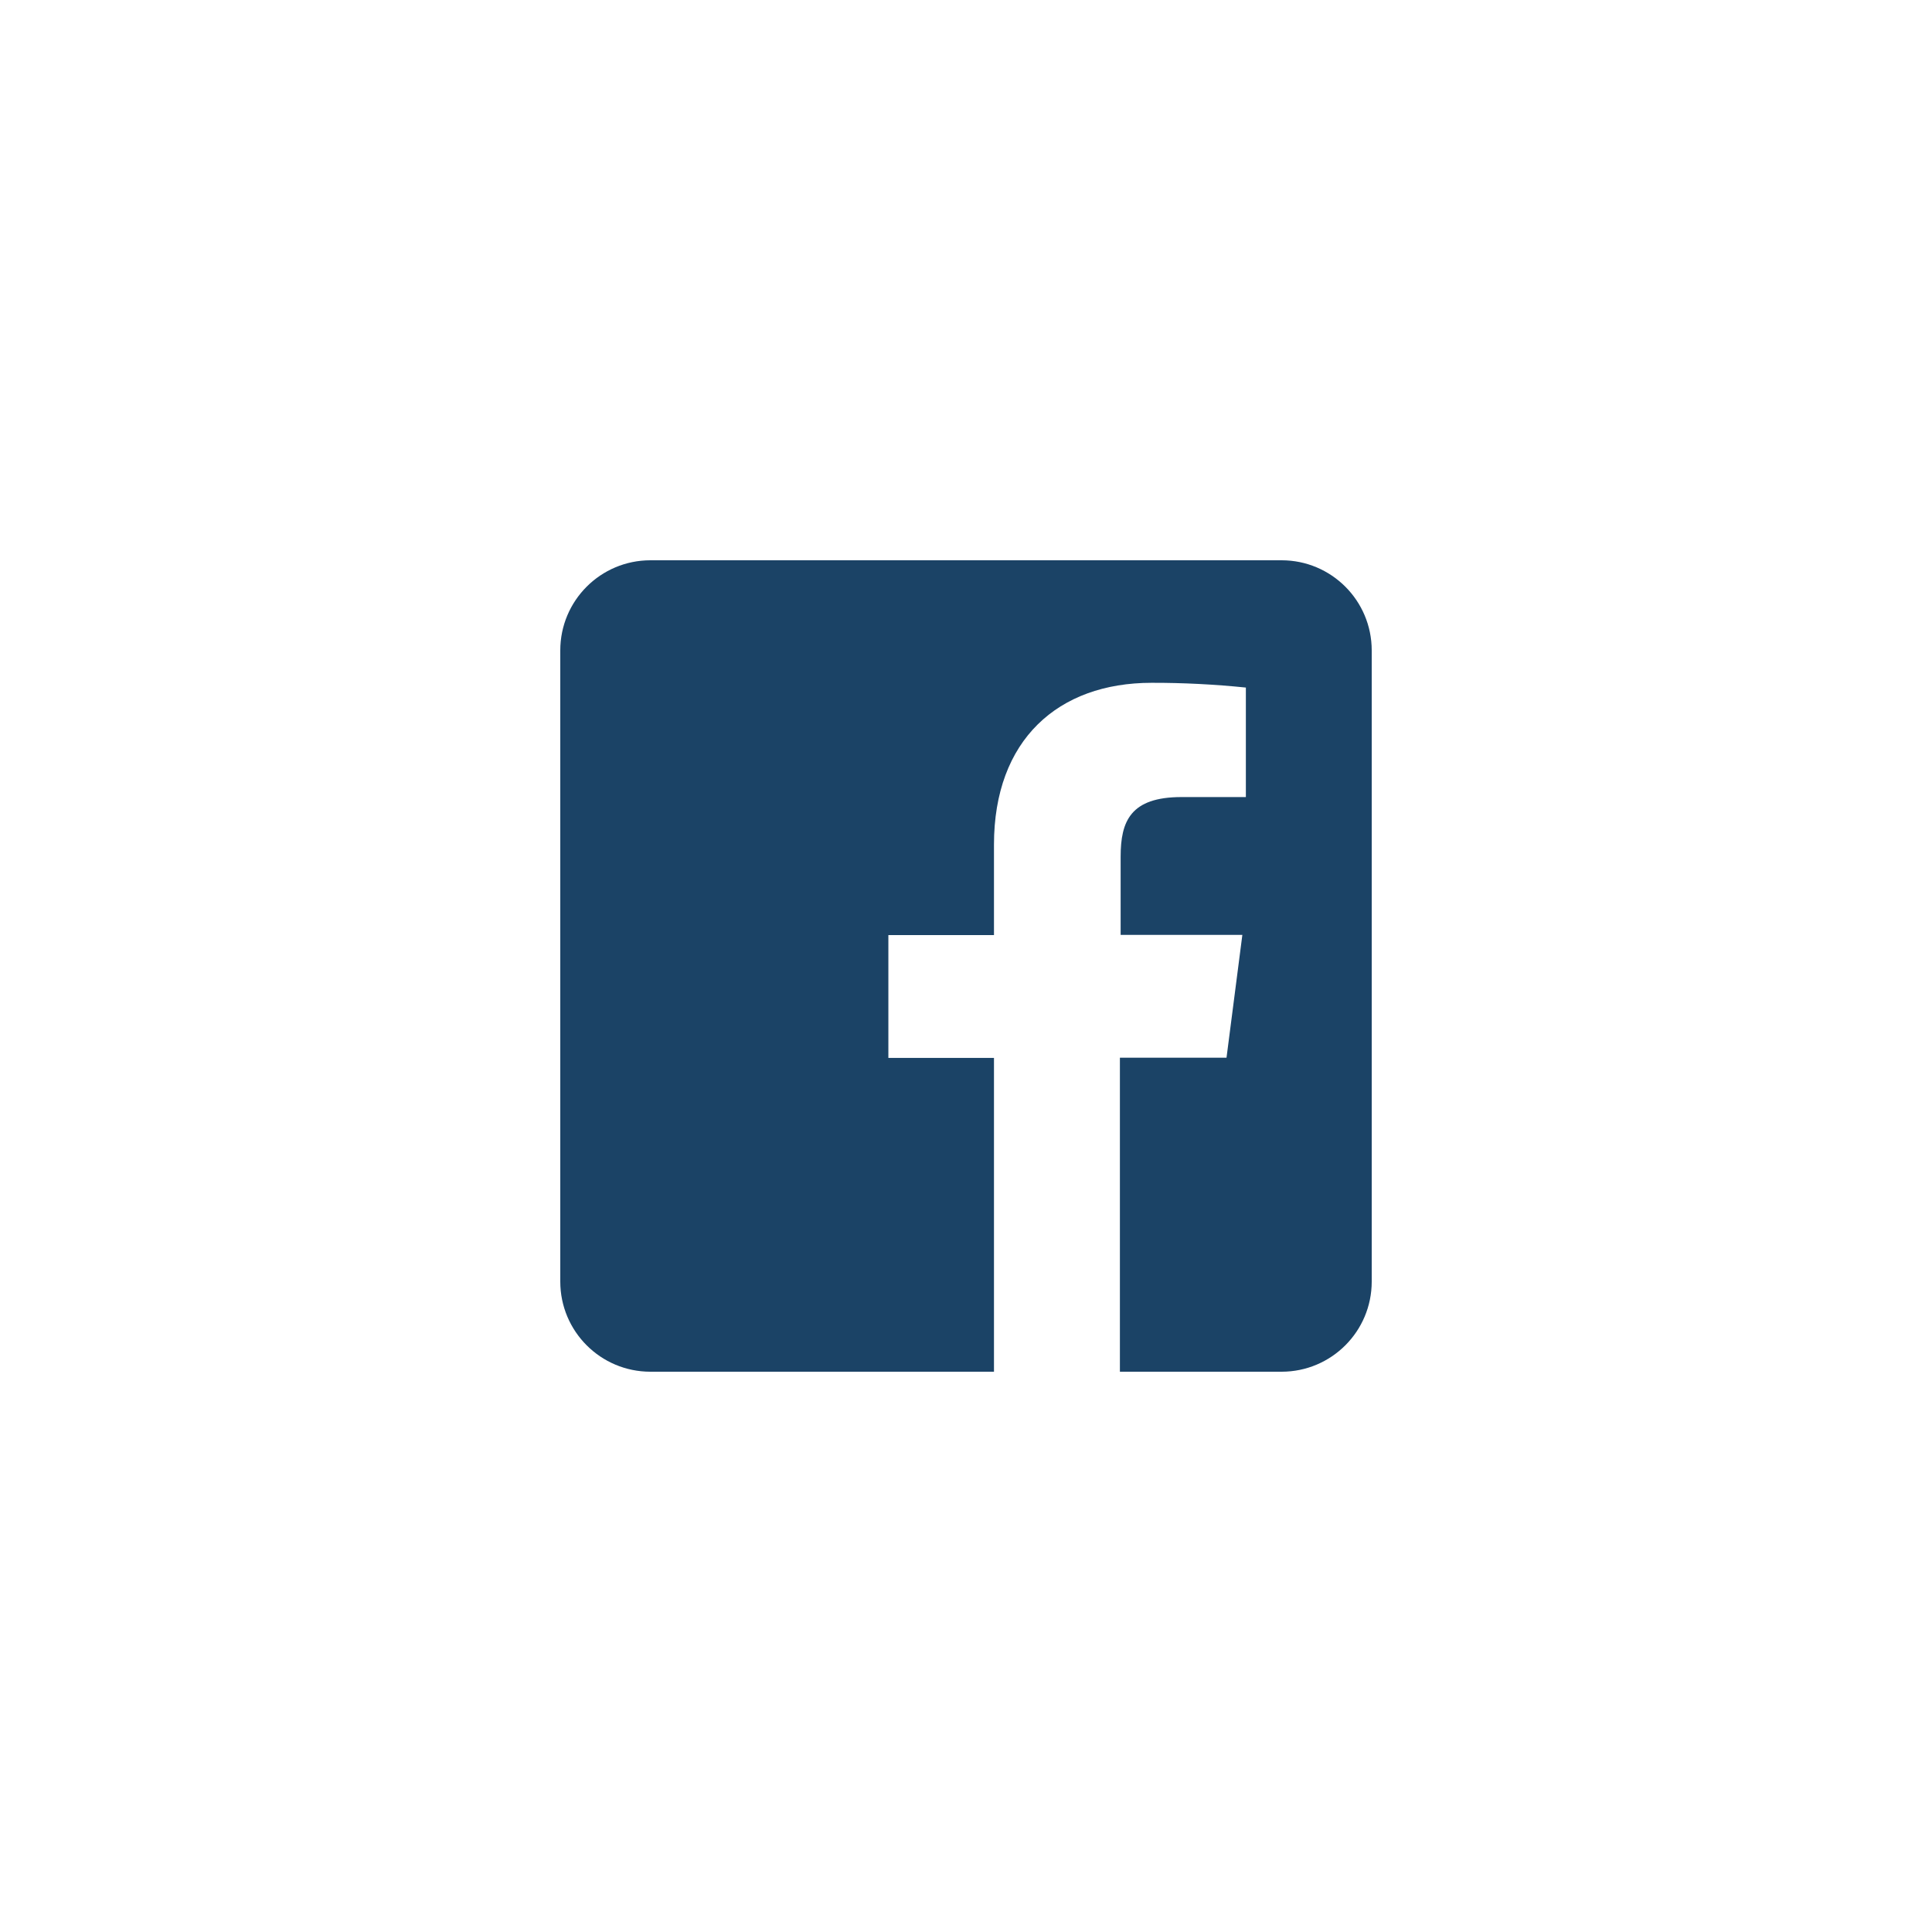 <?xml version="1.0" encoding="UTF-8"?>
<svg width="50px" height="50px" viewBox="0 0 50 50" version="1.1" xmlns="http://www.w3.org/2000/svg" xmlns:xlink="http://www.w3.org/1999/xlink">
    <!-- Generator: Sketch 54.1 (76490) - https://sketchapp.com -->
    <title>facebook</title>
    <desc>Created with Sketch.</desc>
    <g id="Page-1" stroke="none" stroke-width="1" fill="none" fill-rule="evenodd">
        <g id="人物" transform="translate(-1162, -3809)" fill="#1B4366" fill-rule="nonzero">
            <g id="facebook" transform="translate(1162, 3809)">
                <path d="M33.167,14.5 L16.833,14.5 C15.544,14.5 14.5,15.544 14.5,16.833 L14.5,33.167 C14.5,34.456 15.544,35.5 16.833,35.5 L25.724,35.5 L25.724,27.379 L22.991,27.379 L22.991,24.2 L25.724,24.2 L25.724,21.86 C25.724,19.149 27.382,17.671 29.802,17.671 C30.617,17.669 31.432,17.711 32.243,17.794 L32.243,20.628 L30.577,20.628 C29.258,20.628 29.002,21.252 29.002,22.171 L29.002,24.195 L32.152,24.195 L31.742,27.374 L28.983,27.374 L28.983,35.5 L33.167,35.5 C34.456,35.5 35.5,34.456 35.5,33.167 L35.5,16.833 C35.5,15.544 34.456,14.5 33.167,14.5 Z" id="路径"></path>
            </g>
        </g>
    </g>
</svg>